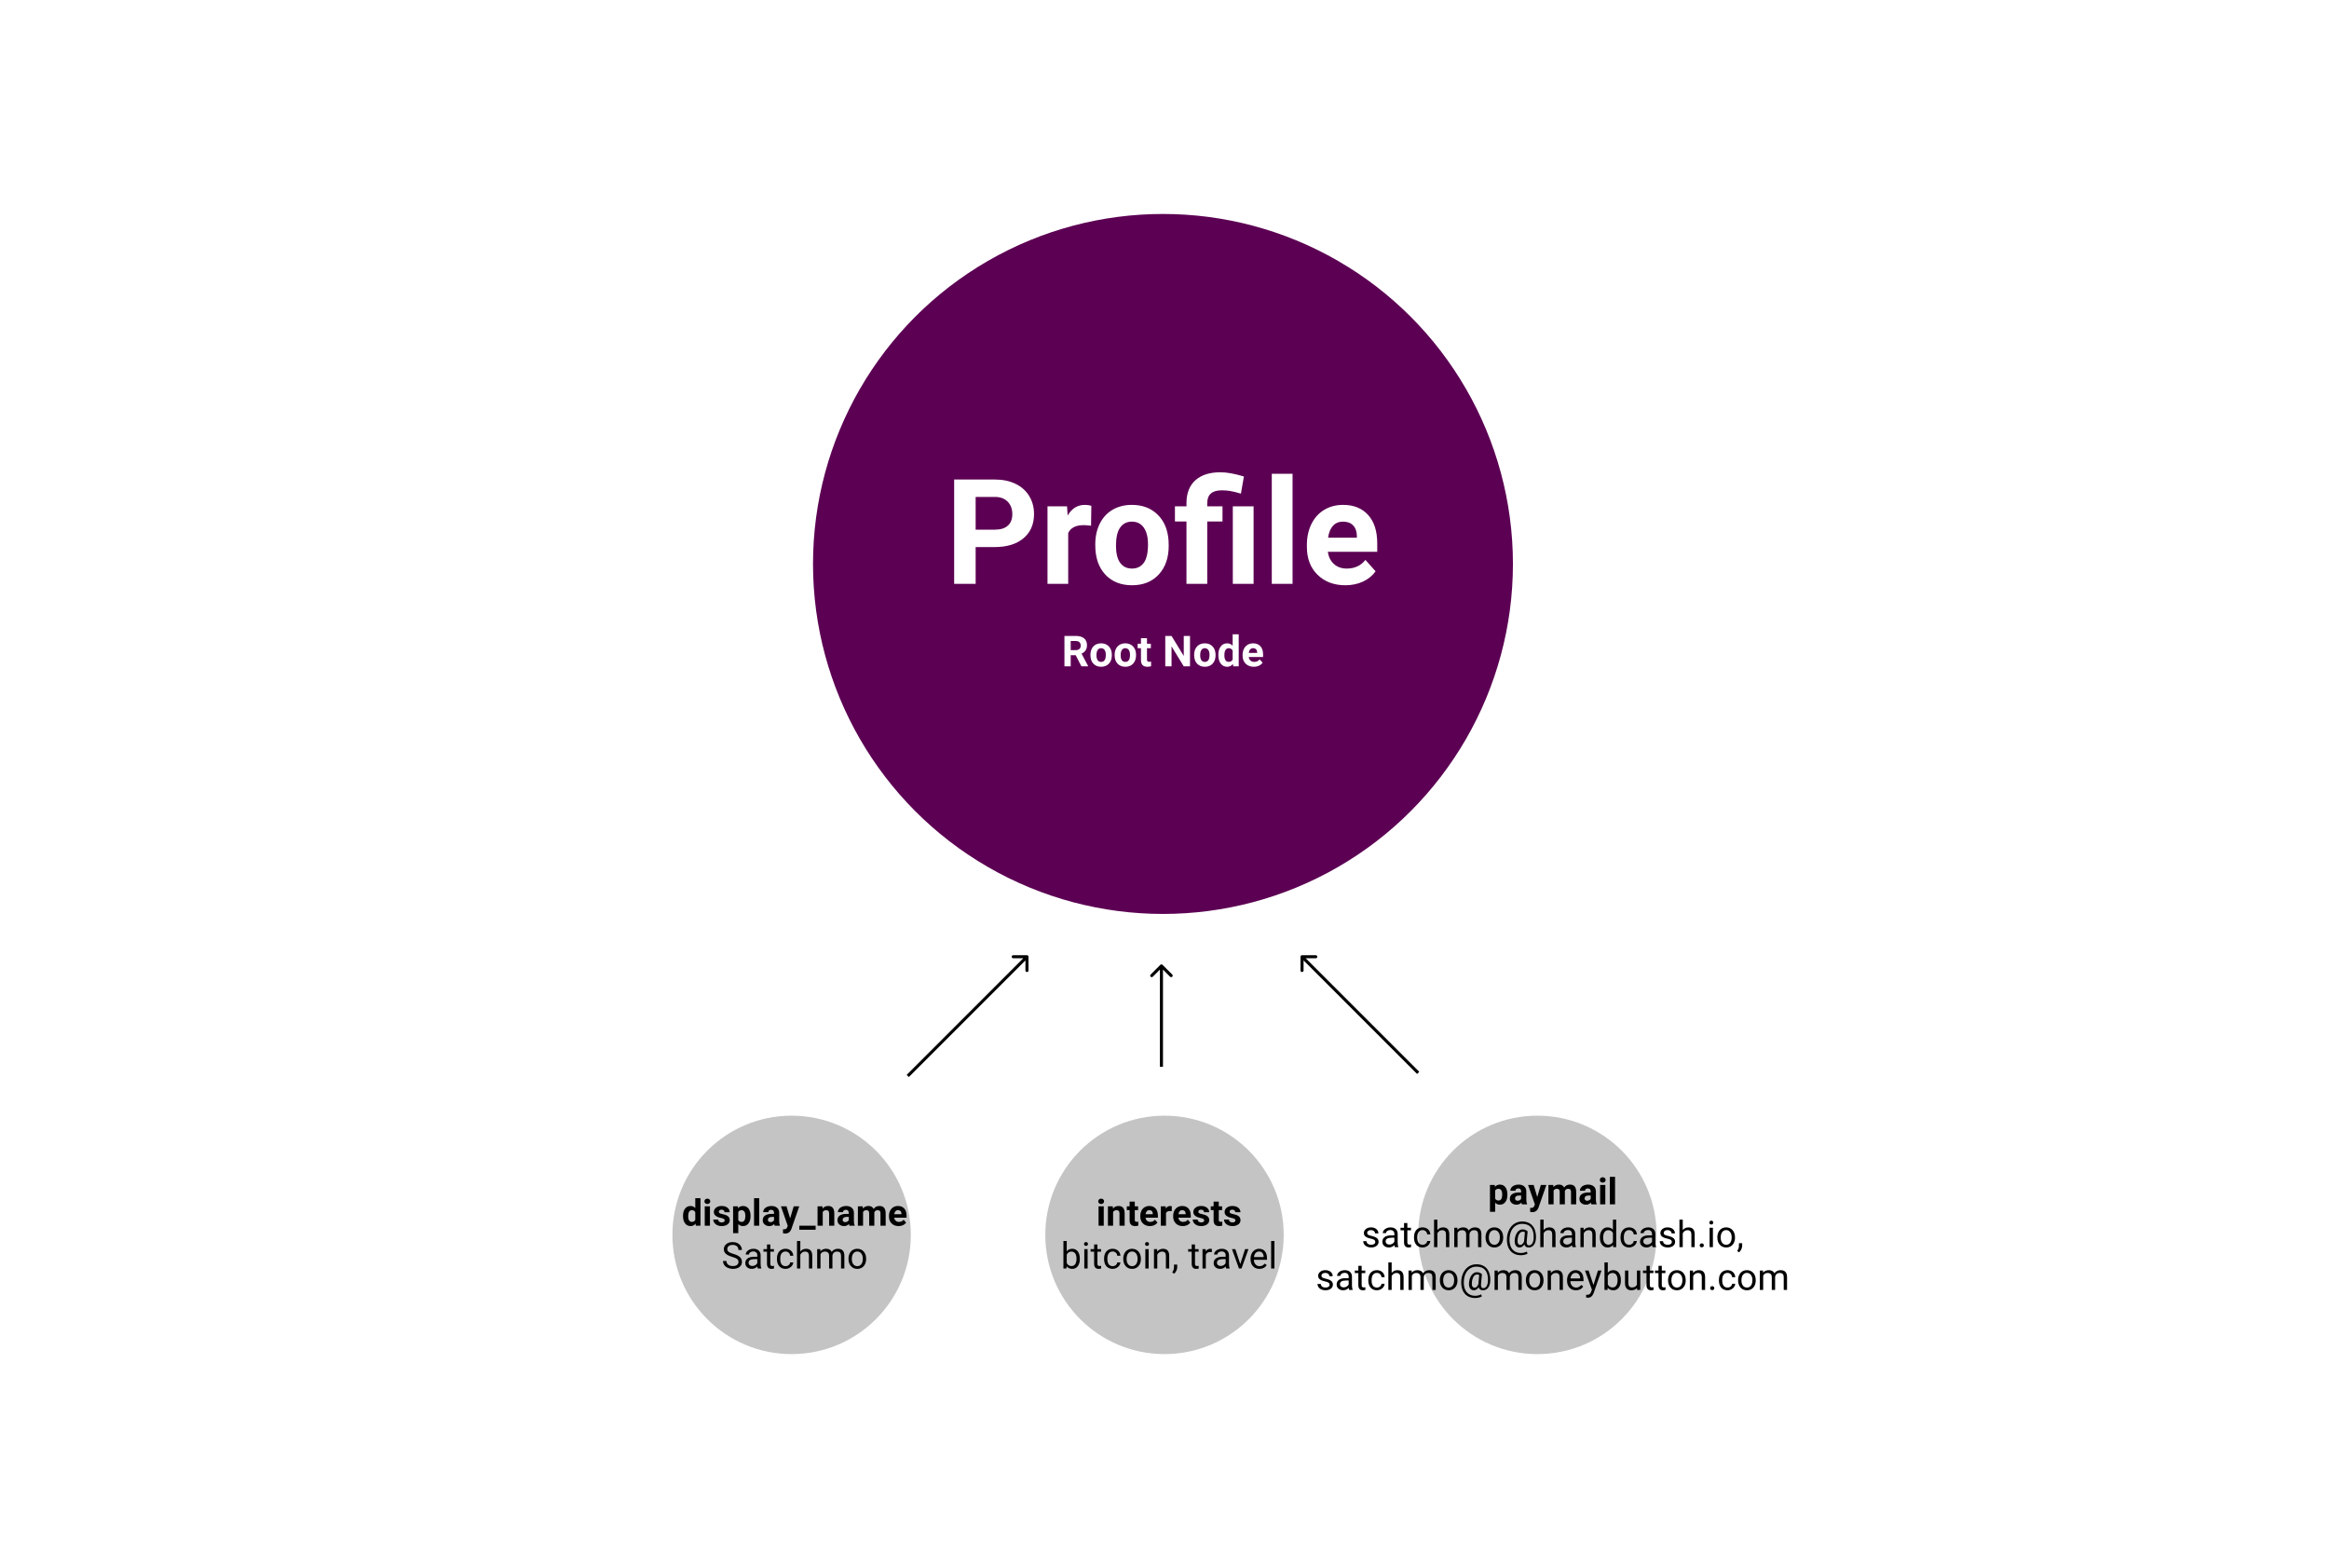 <svg width="762" height="513" viewBox="0 0 762 513" fill="none" xmlns="http://www.w3.org/2000/svg">
<rect width="762" height="513" fill="white"/>
<circle cx="259" cy="404" r="39" fill="#C4C4C4"/>
<path d="M223.467 397.783C223.467 396.795 223.688 396.008 224.129 395.422C224.574 394.836 225.182 394.543 225.951 394.543C226.568 394.543 227.078 394.773 227.48 395.234V392H229.18V401H227.65L227.568 400.326C227.146 400.854 226.604 401.117 225.939 401.117C225.193 401.117 224.594 400.824 224.141 400.238C223.691 399.648 223.467 398.83 223.467 397.783ZM225.16 397.906C225.16 398.5 225.264 398.955 225.471 399.271C225.678 399.588 225.979 399.746 226.373 399.746C226.896 399.746 227.266 399.525 227.48 399.084V396.582C227.27 396.141 226.904 395.92 226.385 395.92C225.568 395.92 225.16 396.582 225.16 397.906ZM232.279 401H230.58V394.66H232.279V401ZM230.48 393.02C230.48 392.766 230.564 392.557 230.732 392.393C230.904 392.229 231.137 392.146 231.43 392.146C231.719 392.146 231.949 392.229 232.121 392.393C232.293 392.557 232.379 392.766 232.379 393.02C232.379 393.277 232.291 393.488 232.115 393.652C231.943 393.816 231.715 393.898 231.43 393.898C231.145 393.898 230.914 393.816 230.738 393.652C230.566 393.488 230.48 393.277 230.48 393.02ZM237.113 399.248C237.113 399.041 237.01 398.879 236.803 398.762C236.6 398.641 236.271 398.533 235.818 398.439C234.311 398.123 233.557 397.482 233.557 396.518C233.557 395.955 233.789 395.486 234.254 395.111C234.723 394.732 235.334 394.543 236.088 394.543C236.893 394.543 237.535 394.732 238.016 395.111C238.5 395.49 238.742 395.982 238.742 396.588H237.049C237.049 396.346 236.971 396.146 236.814 395.99C236.658 395.83 236.414 395.75 236.082 395.75C235.797 395.75 235.576 395.814 235.42 395.943C235.264 396.072 235.186 396.236 235.186 396.436C235.186 396.623 235.273 396.775 235.449 396.893C235.629 397.006 235.93 397.105 236.352 397.191C236.773 397.273 237.129 397.367 237.418 397.473C238.312 397.801 238.76 398.369 238.76 399.178C238.76 399.756 238.512 400.225 238.016 400.584C237.52 400.939 236.879 401.117 236.094 401.117C235.562 401.117 235.09 401.023 234.676 400.836C234.266 400.645 233.943 400.385 233.709 400.057C233.475 399.725 233.357 399.367 233.357 398.984H234.963C234.979 399.285 235.09 399.516 235.297 399.676C235.504 399.836 235.781 399.916 236.129 399.916C236.453 399.916 236.697 399.855 236.861 399.734C237.029 399.609 237.113 399.447 237.113 399.248ZM245.562 397.889C245.562 398.865 245.34 399.648 244.895 400.238C244.453 400.824 243.855 401.117 243.102 401.117C242.461 401.117 241.943 400.895 241.549 400.449V403.438H239.855V394.66H241.426L241.484 395.281C241.895 394.789 242.43 394.543 243.09 394.543C243.871 394.543 244.479 394.832 244.912 395.41C245.346 395.988 245.562 396.785 245.562 397.801V397.889ZM243.869 397.766C243.869 397.176 243.764 396.721 243.553 396.4C243.346 396.08 243.043 395.92 242.645 395.92C242.113 395.92 241.748 396.123 241.549 396.529V399.125C241.756 399.543 242.125 399.752 242.656 399.752C243.465 399.752 243.869 399.09 243.869 397.766ZM248.404 401H246.705V392H248.404V401ZM253.479 401C253.4 400.848 253.344 400.658 253.309 400.432C252.898 400.889 252.365 401.117 251.709 401.117C251.088 401.117 250.572 400.938 250.162 400.578C249.756 400.219 249.553 399.766 249.553 399.219C249.553 398.547 249.801 398.031 250.297 397.672C250.797 397.312 251.518 397.131 252.459 397.127H253.238V396.764C253.238 396.471 253.162 396.236 253.01 396.061C252.861 395.885 252.625 395.797 252.301 395.797C252.016 395.797 251.791 395.865 251.627 396.002C251.467 396.139 251.387 396.326 251.387 396.564H249.693C249.693 396.197 249.807 395.857 250.033 395.545C250.26 395.232 250.58 394.988 250.994 394.812C251.408 394.633 251.873 394.543 252.389 394.543C253.17 394.543 253.789 394.74 254.246 395.135C254.707 395.525 254.938 396.076 254.938 396.787V399.535C254.941 400.137 255.025 400.592 255.189 400.9V401H253.479ZM252.078 399.822C252.328 399.822 252.559 399.768 252.77 399.658C252.98 399.545 253.137 399.395 253.238 399.207V398.117H252.605C251.758 398.117 251.307 398.41 251.252 398.996L251.246 399.096C251.246 399.307 251.32 399.48 251.469 399.617C251.617 399.754 251.82 399.822 252.078 399.822ZM258.512 398.604L259.684 394.66H261.5L258.951 401.984L258.811 402.318C258.432 403.146 257.807 403.561 256.936 403.561C256.689 403.561 256.439 403.523 256.186 403.449V402.166L256.443 402.172C256.764 402.172 257.002 402.123 257.158 402.025C257.318 401.928 257.443 401.766 257.533 401.539L257.732 401.018L255.512 394.66H257.334L258.512 398.604ZM266.861 402.324H261.523V401H266.861V402.324ZM269.082 394.66L269.135 395.393C269.588 394.826 270.195 394.543 270.957 394.543C271.629 394.543 272.129 394.74 272.457 395.135C272.785 395.529 272.953 396.119 272.961 396.904V401H271.268V396.945C271.268 396.586 271.189 396.326 271.033 396.166C270.877 396.002 270.617 395.92 270.254 395.92C269.777 395.92 269.42 396.123 269.182 396.529V401H267.488V394.66H269.082ZM277.924 401C277.846 400.848 277.789 400.658 277.754 400.432C277.344 400.889 276.811 401.117 276.154 401.117C275.533 401.117 275.018 400.938 274.607 400.578C274.201 400.219 273.998 399.766 273.998 399.219C273.998 398.547 274.246 398.031 274.742 397.672C275.242 397.312 275.963 397.131 276.904 397.127H277.684V396.764C277.684 396.471 277.607 396.236 277.455 396.061C277.307 395.885 277.07 395.797 276.746 395.797C276.461 395.797 276.236 395.865 276.072 396.002C275.912 396.139 275.832 396.326 275.832 396.564H274.139C274.139 396.197 274.252 395.857 274.479 395.545C274.705 395.232 275.025 394.988 275.439 394.812C275.854 394.633 276.318 394.543 276.834 394.543C277.615 394.543 278.234 394.74 278.691 395.135C279.152 395.525 279.383 396.076 279.383 396.787V399.535C279.387 400.137 279.471 400.592 279.635 400.9V401H277.924ZM276.523 399.822C276.773 399.822 277.004 399.768 277.215 399.658C277.426 399.545 277.582 399.395 277.684 399.207V398.117H277.051C276.203 398.117 275.752 398.41 275.697 398.996L275.691 399.096C275.691 399.307 275.766 399.48 275.914 399.617C276.062 399.754 276.266 399.822 276.523 399.822ZM282.271 394.66L282.324 395.369C282.773 394.818 283.381 394.543 284.146 394.543C284.963 394.543 285.523 394.865 285.828 395.51C286.273 394.865 286.908 394.543 287.732 394.543C288.42 394.543 288.932 394.744 289.268 395.146C289.604 395.545 289.771 396.146 289.771 396.951V401H288.072V396.957C288.072 396.598 288.002 396.336 287.861 396.172C287.721 396.004 287.473 395.92 287.117 395.92C286.609 395.92 286.258 396.162 286.062 396.646L286.068 401H284.375V396.963C284.375 396.596 284.303 396.33 284.158 396.166C284.014 396.002 283.768 395.92 283.42 395.92C282.939 395.92 282.592 396.119 282.377 396.518V401H280.684V394.66H282.271ZM293.996 401.117C293.066 401.117 292.309 400.832 291.723 400.262C291.141 399.691 290.85 398.932 290.85 397.982V397.818C290.85 397.182 290.973 396.613 291.219 396.113C291.465 395.609 291.812 395.223 292.262 394.953C292.715 394.68 293.23 394.543 293.809 394.543C294.676 394.543 295.357 394.816 295.854 395.363C296.354 395.91 296.604 396.686 296.604 397.689V398.381H292.566C292.621 398.795 292.785 399.127 293.059 399.377C293.336 399.627 293.686 399.752 294.107 399.752C294.76 399.752 295.27 399.516 295.637 399.043L296.469 399.975C296.215 400.334 295.871 400.615 295.438 400.818C295.004 401.018 294.523 401.117 293.996 401.117ZM293.803 395.914C293.467 395.914 293.193 396.027 292.982 396.254C292.775 396.48 292.643 396.805 292.584 397.227H294.939V397.092C294.932 396.717 294.83 396.428 294.635 396.225C294.439 396.018 294.162 395.914 293.803 395.914ZM239.586 411.197C238.621 410.92 237.918 410.58 237.477 410.178C237.039 409.771 236.82 409.271 236.82 408.678C236.82 408.006 237.088 407.451 237.623 407.014C238.162 406.572 238.861 406.352 239.721 406.352C240.307 406.352 240.828 406.465 241.285 406.691C241.746 406.918 242.102 407.23 242.352 407.629C242.605 408.027 242.732 408.463 242.732 408.936H241.602C241.602 408.42 241.438 408.016 241.109 407.723C240.781 407.426 240.318 407.277 239.721 407.277C239.166 407.277 238.732 407.4 238.42 407.646C238.111 407.889 237.957 408.227 237.957 408.66C237.957 409.008 238.104 409.303 238.396 409.545C238.693 409.783 239.195 410.002 239.902 410.201C240.613 410.4 241.168 410.621 241.566 410.863C241.969 411.102 242.266 411.381 242.457 411.701C242.652 412.021 242.75 412.398 242.75 412.832C242.75 413.523 242.48 414.078 241.941 414.496C241.402 414.91 240.682 415.117 239.779 415.117C239.193 415.117 238.646 415.006 238.139 414.783C237.631 414.557 237.238 414.248 236.961 413.857C236.688 413.467 236.551 413.023 236.551 412.527H237.682C237.682 413.043 237.871 413.451 238.25 413.752C238.633 414.049 239.143 414.197 239.779 414.197C240.373 414.197 240.828 414.076 241.145 413.834C241.461 413.592 241.619 413.262 241.619 412.844C241.619 412.426 241.473 412.104 241.18 411.877C240.887 411.646 240.355 411.42 239.586 411.197ZM247.941 415C247.879 414.875 247.828 414.652 247.789 414.332C247.285 414.855 246.684 415.117 245.984 415.117C245.359 415.117 244.846 414.941 244.443 414.59C244.045 414.234 243.846 413.785 243.846 413.242C243.846 412.582 244.096 412.07 244.596 411.707C245.1 411.34 245.807 411.156 246.717 411.156H247.771V410.658C247.771 410.279 247.658 409.979 247.432 409.756C247.205 409.529 246.871 409.416 246.43 409.416C246.043 409.416 245.719 409.514 245.457 409.709C245.195 409.904 245.064 410.141 245.064 410.418H243.975C243.975 410.102 244.086 409.797 244.309 409.504C244.535 409.207 244.84 408.973 245.223 408.801C245.609 408.629 246.033 408.543 246.494 408.543C247.225 408.543 247.797 408.727 248.211 409.094C248.625 409.457 248.84 409.959 248.855 410.6V413.518C248.855 414.1 248.93 414.562 249.078 414.906V415H247.941ZM246.143 414.174C246.482 414.174 246.805 414.086 247.109 413.91C247.414 413.734 247.635 413.506 247.771 413.225V411.924H246.922C245.594 411.924 244.93 412.312 244.93 413.09C244.93 413.43 245.043 413.695 245.27 413.887C245.496 414.078 245.787 414.174 246.143 414.174ZM252.025 407.125V408.66H253.209V409.498H252.025V413.43C252.025 413.684 252.078 413.875 252.184 414.004C252.289 414.129 252.469 414.191 252.723 414.191C252.848 414.191 253.02 414.168 253.238 414.121V415C252.953 415.078 252.676 415.117 252.406 415.117C251.922 415.117 251.557 414.971 251.311 414.678C251.064 414.385 250.941 413.969 250.941 413.43V409.498H249.787V408.66H250.941V407.125H252.025ZM257.023 414.232C257.41 414.232 257.748 414.115 258.037 413.881C258.326 413.646 258.486 413.354 258.518 413.002H259.543C259.523 413.365 259.398 413.711 259.168 414.039C258.938 414.367 258.629 414.629 258.242 414.824C257.859 415.02 257.453 415.117 257.023 415.117C256.16 415.117 255.473 414.83 254.961 414.256C254.453 413.678 254.199 412.889 254.199 411.889V411.707C254.199 411.09 254.312 410.541 254.539 410.061C254.766 409.58 255.09 409.207 255.512 408.941C255.938 408.676 256.439 408.543 257.018 408.543C257.729 408.543 258.318 408.756 258.787 409.182C259.26 409.607 259.512 410.16 259.543 410.84H258.518C258.486 410.43 258.33 410.094 258.049 409.832C257.771 409.566 257.428 409.434 257.018 409.434C256.467 409.434 256.039 409.633 255.734 410.031C255.434 410.426 255.283 410.998 255.283 411.748V411.953C255.283 412.684 255.434 413.246 255.734 413.641C256.035 414.035 256.465 414.232 257.023 414.232ZM261.846 409.428C262.326 408.838 262.951 408.543 263.721 408.543C265.061 408.543 265.736 409.299 265.748 410.811V415H264.664V410.805C264.66 410.348 264.555 410.01 264.348 409.791C264.145 409.572 263.826 409.463 263.393 409.463C263.041 409.463 262.732 409.557 262.467 409.744C262.201 409.932 261.994 410.178 261.846 410.482V415H260.762V406H261.846V409.428ZM268.391 408.66L268.42 409.363C268.885 408.816 269.512 408.543 270.301 408.543C271.188 408.543 271.791 408.883 272.111 409.562C272.322 409.258 272.596 409.012 272.932 408.824C273.271 408.637 273.672 408.543 274.133 408.543C275.523 408.543 276.23 409.279 276.254 410.752V415H275.17V410.816C275.17 410.363 275.066 410.025 274.859 409.803C274.652 409.576 274.305 409.463 273.816 409.463C273.414 409.463 273.08 409.584 272.814 409.826C272.549 410.064 272.395 410.387 272.352 410.793V415H271.262V410.846C271.262 409.924 270.811 409.463 269.908 409.463C269.197 409.463 268.711 409.766 268.449 410.371V415H267.365V408.66H268.391ZM277.607 411.771C277.607 411.15 277.729 410.592 277.971 410.096C278.217 409.6 278.557 409.217 278.99 408.947C279.428 408.678 279.926 408.543 280.484 408.543C281.348 408.543 282.045 408.842 282.576 409.439C283.111 410.037 283.379 410.832 283.379 411.824V411.9C283.379 412.518 283.26 413.072 283.021 413.564C282.787 414.053 282.449 414.434 282.008 414.707C281.57 414.98 281.066 415.117 280.496 415.117C279.637 415.117 278.939 414.818 278.404 414.221C277.873 413.623 277.607 412.832 277.607 411.848V411.771ZM278.697 411.9C278.697 412.604 278.859 413.168 279.184 413.594C279.512 414.02 279.949 414.232 280.496 414.232C281.047 414.232 281.484 414.018 281.809 413.588C282.133 413.154 282.295 412.549 282.295 411.771C282.295 411.076 282.129 410.514 281.797 410.084C281.469 409.65 281.031 409.434 280.484 409.434C279.949 409.434 279.518 409.646 279.189 410.072C278.861 410.498 278.697 411.107 278.697 411.9Z" fill="black"/>
<circle cx="381" cy="404" r="39" fill="#C4C4C4"/>
<path d="M361.125 401H359.426V394.66H361.125V401ZM359.326 393.02C359.326 392.766 359.41 392.557 359.578 392.393C359.75 392.229 359.982 392.146 360.275 392.146C360.564 392.146 360.795 392.229 360.967 392.393C361.139 392.557 361.225 392.766 361.225 393.02C361.225 393.277 361.137 393.488 360.961 393.652C360.789 393.816 360.561 393.898 360.275 393.898C359.99 393.898 359.76 393.816 359.584 393.652C359.412 393.488 359.326 393.277 359.326 393.02ZM364.084 394.66L364.137 395.393C364.59 394.826 365.197 394.543 365.959 394.543C366.631 394.543 367.131 394.74 367.459 395.135C367.787 395.529 367.955 396.119 367.963 396.904V401H366.27V396.945C366.27 396.586 366.191 396.326 366.035 396.166C365.879 396.002 365.619 395.92 365.256 395.92C364.779 395.92 364.422 396.123 364.184 396.529V401H362.49V394.66H364.084ZM371.279 393.102V394.66H372.363V395.902H371.279V399.066C371.279 399.301 371.324 399.469 371.414 399.57C371.504 399.672 371.676 399.723 371.93 399.723C372.117 399.723 372.283 399.709 372.428 399.682V400.965C372.096 401.066 371.754 401.117 371.402 401.117C370.215 401.117 369.609 400.518 369.586 399.318V395.902H368.66V394.66H369.586V393.102H371.279ZM376.225 401.117C375.295 401.117 374.537 400.832 373.951 400.262C373.369 399.691 373.078 398.932 373.078 397.982V397.818C373.078 397.182 373.201 396.613 373.447 396.113C373.693 395.609 374.041 395.223 374.49 394.953C374.943 394.68 375.459 394.543 376.037 394.543C376.904 394.543 377.586 394.816 378.082 395.363C378.582 395.91 378.832 396.686 378.832 397.689V398.381H374.795C374.85 398.795 375.014 399.127 375.287 399.377C375.564 399.627 375.914 399.752 376.336 399.752C376.988 399.752 377.498 399.516 377.865 399.043L378.697 399.975C378.443 400.334 378.1 400.615 377.666 400.818C377.232 401.018 376.752 401.117 376.225 401.117ZM376.031 395.914C375.695 395.914 375.422 396.027 375.211 396.254C375.004 396.48 374.871 396.805 374.812 397.227H377.168V397.092C377.16 396.717 377.059 396.428 376.863 396.225C376.668 396.018 376.391 395.914 376.031 395.914ZM383.361 396.248C383.131 396.217 382.928 396.201 382.752 396.201C382.111 396.201 381.691 396.418 381.492 396.852V401H379.799V394.66H381.398L381.445 395.416C381.785 394.834 382.256 394.543 382.857 394.543C383.045 394.543 383.221 394.568 383.385 394.619L383.361 396.248ZM386.982 401.117C386.053 401.117 385.295 400.832 384.709 400.262C384.127 399.691 383.836 398.932 383.836 397.982V397.818C383.836 397.182 383.959 396.613 384.205 396.113C384.451 395.609 384.799 395.223 385.248 394.953C385.701 394.68 386.217 394.543 386.795 394.543C387.662 394.543 388.344 394.816 388.84 395.363C389.34 395.91 389.59 396.686 389.59 397.689V398.381H385.553C385.607 398.795 385.771 399.127 386.045 399.377C386.322 399.627 386.672 399.752 387.094 399.752C387.746 399.752 388.256 399.516 388.623 399.043L389.455 399.975C389.201 400.334 388.857 400.615 388.424 400.818C387.99 401.018 387.51 401.117 386.982 401.117ZM386.789 395.914C386.453 395.914 386.18 396.027 385.969 396.254C385.762 396.48 385.629 396.805 385.57 397.227H387.926V397.092C387.918 396.717 387.816 396.428 387.621 396.225C387.426 396.018 387.148 395.914 386.789 395.914ZM393.99 399.248C393.99 399.041 393.887 398.879 393.68 398.762C393.477 398.641 393.148 398.533 392.695 398.439C391.188 398.123 390.434 397.482 390.434 396.518C390.434 395.955 390.666 395.486 391.131 395.111C391.6 394.732 392.211 394.543 392.965 394.543C393.77 394.543 394.412 394.732 394.893 395.111C395.377 395.49 395.619 395.982 395.619 396.588H393.926C393.926 396.346 393.848 396.146 393.691 395.99C393.535 395.83 393.291 395.75 392.959 395.75C392.674 395.75 392.453 395.814 392.297 395.943C392.141 396.072 392.062 396.236 392.062 396.436C392.062 396.623 392.15 396.775 392.326 396.893C392.506 397.006 392.807 397.105 393.229 397.191C393.65 397.273 394.006 397.367 394.295 397.473C395.189 397.801 395.637 398.369 395.637 399.178C395.637 399.756 395.389 400.225 394.893 400.584C394.396 400.939 393.756 401.117 392.971 401.117C392.439 401.117 391.967 401.023 391.553 400.836C391.143 400.645 390.82 400.385 390.586 400.057C390.352 399.725 390.234 399.367 390.234 398.984H391.84C391.855 399.285 391.967 399.516 392.174 399.676C392.381 399.836 392.658 399.916 393.006 399.916C393.33 399.916 393.574 399.855 393.738 399.734C393.906 399.609 393.99 399.447 393.99 399.248ZM398.76 393.102V394.66H399.844V395.902H398.76V399.066C398.76 399.301 398.805 399.469 398.895 399.57C398.984 399.672 399.156 399.723 399.41 399.723C399.598 399.723 399.764 399.709 399.908 399.682V400.965C399.576 401.066 399.234 401.117 398.883 401.117C397.695 401.117 397.09 400.518 397.066 399.318V395.902H396.141V394.66H397.066V393.102H398.76ZM404.221 399.248C404.221 399.041 404.117 398.879 403.91 398.762C403.707 398.641 403.379 398.533 402.926 398.439C401.418 398.123 400.664 397.482 400.664 396.518C400.664 395.955 400.896 395.486 401.361 395.111C401.83 394.732 402.441 394.543 403.195 394.543C404 394.543 404.643 394.732 405.123 395.111C405.607 395.49 405.85 395.982 405.85 396.588H404.156C404.156 396.346 404.078 396.146 403.922 395.99C403.766 395.83 403.521 395.75 403.189 395.75C402.904 395.75 402.684 395.814 402.527 395.943C402.371 396.072 402.293 396.236 402.293 396.436C402.293 396.623 402.381 396.775 402.557 396.893C402.736 397.006 403.037 397.105 403.459 397.191C403.881 397.273 404.236 397.367 404.525 397.473C405.42 397.801 405.867 398.369 405.867 399.178C405.867 399.756 405.619 400.225 405.123 400.584C404.627 400.939 403.986 401.117 403.201 401.117C402.67 401.117 402.197 401.023 401.783 400.836C401.373 400.645 401.051 400.385 400.816 400.057C400.582 399.725 400.465 399.367 400.465 398.984H402.07C402.086 399.285 402.197 399.516 402.404 399.676C402.611 399.836 402.889 399.916 403.236 399.916C403.561 399.916 403.805 399.855 403.969 399.734C404.137 399.609 404.221 399.447 404.221 399.248ZM353.297 411.9C353.297 412.869 353.074 413.648 352.629 414.238C352.184 414.824 351.586 415.117 350.836 415.117C350.035 415.117 349.416 414.834 348.979 414.268L348.926 415H347.93V406H349.014V409.357C349.451 408.814 350.055 408.543 350.824 408.543C351.594 408.543 352.197 408.834 352.635 409.416C353.076 409.998 353.297 410.795 353.297 411.807V411.9ZM352.213 411.777C352.213 411.039 352.07 410.469 351.785 410.066C351.5 409.664 351.09 409.463 350.555 409.463C349.84 409.463 349.326 409.795 349.014 410.459V413.201C349.346 413.865 349.863 414.197 350.566 414.197C351.086 414.197 351.49 413.996 351.779 413.594C352.068 413.191 352.213 412.586 352.213 411.777ZM355.846 415H354.762V408.66H355.846V415ZM354.674 406.979C354.674 406.803 354.727 406.654 354.832 406.533C354.941 406.412 355.102 406.352 355.312 406.352C355.523 406.352 355.684 406.412 355.793 406.533C355.902 406.654 355.957 406.803 355.957 406.979C355.957 407.154 355.902 407.301 355.793 407.418C355.684 407.535 355.523 407.594 355.312 407.594C355.102 407.594 354.941 407.535 354.832 407.418C354.727 407.301 354.674 407.154 354.674 406.979ZM359.057 407.125V408.66H360.24V409.498H359.057V413.43C359.057 413.684 359.109 413.875 359.215 414.004C359.32 414.129 359.5 414.191 359.754 414.191C359.879 414.191 360.051 414.168 360.27 414.121V415C359.984 415.078 359.707 415.117 359.438 415.117C358.953 415.117 358.588 414.971 358.342 414.678C358.096 414.385 357.973 413.969 357.973 413.43V409.498H356.818V408.66H357.973V407.125H359.057ZM364.055 414.232C364.441 414.232 364.779 414.115 365.068 413.881C365.357 413.646 365.518 413.354 365.549 413.002H366.574C366.555 413.365 366.43 413.711 366.199 414.039C365.969 414.367 365.66 414.629 365.273 414.824C364.891 415.02 364.484 415.117 364.055 415.117C363.191 415.117 362.504 414.83 361.992 414.256C361.484 413.678 361.23 412.889 361.23 411.889V411.707C361.23 411.09 361.344 410.541 361.57 410.061C361.797 409.58 362.121 409.207 362.543 408.941C362.969 408.676 363.471 408.543 364.049 408.543C364.76 408.543 365.35 408.756 365.818 409.182C366.291 409.607 366.543 410.16 366.574 410.84H365.549C365.518 410.43 365.361 410.094 365.08 409.832C364.803 409.566 364.459 409.434 364.049 409.434C363.498 409.434 363.07 409.633 362.766 410.031C362.465 410.426 362.314 410.998 362.314 411.748V411.953C362.314 412.684 362.465 413.246 362.766 413.641C363.066 414.035 363.496 414.232 364.055 414.232ZM367.506 411.771C367.506 411.15 367.627 410.592 367.869 410.096C368.115 409.6 368.455 409.217 368.889 408.947C369.326 408.678 369.824 408.543 370.383 408.543C371.246 408.543 371.943 408.842 372.475 409.439C373.01 410.037 373.277 410.832 373.277 411.824V411.9C373.277 412.518 373.158 413.072 372.92 413.564C372.686 414.053 372.348 414.434 371.906 414.707C371.469 414.98 370.965 415.117 370.395 415.117C369.535 415.117 368.838 414.818 368.303 414.221C367.771 413.623 367.506 412.832 367.506 411.848V411.771ZM368.596 411.9C368.596 412.604 368.758 413.168 369.082 413.594C369.41 414.02 369.848 414.232 370.395 414.232C370.945 414.232 371.383 414.018 371.707 413.588C372.031 413.154 372.193 412.549 372.193 411.771C372.193 411.076 372.027 410.514 371.695 410.084C371.367 409.65 370.93 409.434 370.383 409.434C369.848 409.434 369.416 409.646 369.088 410.072C368.76 410.498 368.596 411.107 368.596 411.9ZM375.814 415H374.73V408.66H375.814V415ZM374.643 406.979C374.643 406.803 374.695 406.654 374.801 406.533C374.91 406.412 375.07 406.352 375.281 406.352C375.492 406.352 375.652 406.412 375.762 406.533C375.871 406.654 375.926 406.803 375.926 406.979C375.926 407.154 375.871 407.301 375.762 407.418C375.652 407.535 375.492 407.594 375.281 407.594C375.07 407.594 374.91 407.535 374.801 407.418C374.695 407.301 374.643 407.154 374.643 406.979ZM378.58 408.66L378.615 409.457C379.1 408.848 379.732 408.543 380.514 408.543C381.854 408.543 382.529 409.299 382.541 410.811V415H381.457V410.805C381.453 410.348 381.348 410.01 381.141 409.791C380.938 409.572 380.619 409.463 380.186 409.463C379.834 409.463 379.525 409.557 379.26 409.744C378.994 409.932 378.787 410.178 378.639 410.482V415H377.555V408.66H378.58ZM384.141 416.699L383.525 416.277C383.893 415.766 384.084 415.238 384.1 414.695V413.717H385.16V414.566C385.16 414.961 385.062 415.355 384.867 415.75C384.676 416.145 384.434 416.461 384.141 416.699ZM390.979 407.125V408.66H392.162V409.498H390.979V413.43C390.979 413.684 391.031 413.875 391.137 414.004C391.242 414.129 391.422 414.191 391.676 414.191C391.801 414.191 391.973 414.168 392.191 414.121V415C391.906 415.078 391.629 415.117 391.359 415.117C390.875 415.117 390.51 414.971 390.264 414.678C390.018 414.385 389.895 413.969 389.895 413.43V409.498H388.74V408.66H389.895V407.125H390.979ZM396.498 409.633C396.334 409.605 396.156 409.592 395.965 409.592C395.254 409.592 394.771 409.895 394.518 410.5V415H393.434V408.66H394.488L394.506 409.393C394.861 408.826 395.365 408.543 396.018 408.543C396.229 408.543 396.389 408.57 396.498 408.625V409.633ZM401.18 415C401.117 414.875 401.066 414.652 401.027 414.332C400.523 414.855 399.922 415.117 399.223 415.117C398.598 415.117 398.084 414.941 397.682 414.59C397.283 414.234 397.084 413.785 397.084 413.242C397.084 412.582 397.334 412.07 397.834 411.707C398.338 411.34 399.045 411.156 399.955 411.156H401.01V410.658C401.01 410.279 400.896 409.979 400.67 409.756C400.443 409.529 400.109 409.416 399.668 409.416C399.281 409.416 398.957 409.514 398.695 409.709C398.434 409.904 398.303 410.141 398.303 410.418H397.213C397.213 410.102 397.324 409.797 397.547 409.504C397.773 409.207 398.078 408.973 398.461 408.801C398.848 408.629 399.271 408.543 399.732 408.543C400.463 408.543 401.035 408.727 401.449 409.094C401.863 409.457 402.078 409.959 402.094 410.6V413.518C402.094 414.1 402.168 414.562 402.316 414.906V415H401.18ZM399.381 414.174C399.721 414.174 400.043 414.086 400.348 413.91C400.652 413.734 400.873 413.506 401.01 413.225V411.924H400.16C398.832 411.924 398.168 412.312 398.168 413.09C398.168 413.43 398.281 413.695 398.508 413.887C398.734 414.078 399.025 414.174 399.381 414.174ZM405.791 413.529L407.361 408.66H408.469L406.195 415H405.369L403.072 408.66H404.18L405.791 413.529ZM412.061 415.117C411.201 415.117 410.502 414.836 409.963 414.273C409.424 413.707 409.154 412.951 409.154 412.006V411.807C409.154 411.178 409.273 410.617 409.512 410.125C409.754 409.629 410.09 409.242 410.52 408.965C410.953 408.684 411.422 408.543 411.926 408.543C412.75 408.543 413.391 408.814 413.848 409.357C414.305 409.9 414.533 410.678 414.533 411.689V412.141H410.238C410.254 412.766 410.436 413.271 410.783 413.658C411.135 414.041 411.58 414.232 412.119 414.232C412.502 414.232 412.826 414.154 413.092 413.998C413.357 413.842 413.59 413.635 413.789 413.377L414.451 413.893C413.92 414.709 413.123 415.117 412.061 415.117ZM411.926 409.434C411.488 409.434 411.121 409.594 410.824 409.914C410.527 410.23 410.344 410.676 410.273 411.25H413.449V411.168C413.418 410.617 413.27 410.191 413.004 409.891C412.738 409.586 412.379 409.434 411.926 409.434ZM416.971 415H415.887V406H416.971V415Z" fill="black"/>
<circle cx="503" cy="404" r="39" fill="#C4C4C4"/>
<path d="M380.354 315.646C380.158 315.451 379.842 315.451 379.646 315.646L376.464 318.828C376.269 319.024 376.269 319.34 376.464 319.536C376.66 319.731 376.976 319.731 377.172 319.536L380 316.707L382.828 319.536C383.024 319.731 383.34 319.731 383.536 319.536C383.731 319.34 383.731 319.024 383.536 318.828L380.354 315.646ZM380.5 349L380.5 316L379.5 316L379.5 349L380.5 349Z" fill="black"/>
<path d="M336.5 313C336.5 312.724 336.276 312.5 336 312.5H331.5C331.224 312.5 331 312.724 331 313C331 313.276 331.224 313.5 331.5 313.5H335.5V317.5C335.5 317.776 335.724 318 336 318C336.276 318 336.5 317.776 336.5 317.5V313ZM297.354 352.354L336.354 313.354L335.646 312.646L296.646 351.646L297.354 352.354Z" fill="black"/>
<path d="M426 312.5C425.724 312.5 425.5 312.724 425.5 313V317.5C425.5 317.776 425.724 318 426 318C426.276 318 426.5 317.776 426.5 317.5V313.5H430.5C430.776 313.5 431 313.276 431 313C431 312.724 430.776 312.5 430.5 312.5H426ZM464.354 350.646L426.354 312.646L425.646 313.354L463.646 351.354L464.354 350.646Z" fill="black"/>
<circle cx="380.5" cy="184.5" r="114.5" fill="#5C0053"/>
<path d="M319.211 178.977V191H312.18V156.875H325.492C328.055 156.875 330.305 157.344 332.242 158.281C334.195 159.219 335.695 160.555 336.742 162.289C337.789 164.008 338.312 165.969 338.312 168.172C338.312 171.516 337.164 174.156 334.867 176.094C332.586 178.016 329.422 178.977 325.375 178.977H319.211ZM319.211 173.281H325.492C327.352 173.281 328.766 172.844 329.734 171.969C330.719 171.094 331.211 169.844 331.211 168.219C331.211 166.547 330.719 165.195 329.734 164.164C328.75 163.133 327.391 162.602 325.656 162.57H319.211V173.281ZM356.969 171.992C356.047 171.867 355.234 171.805 354.531 171.805C351.969 171.805 350.289 172.672 349.492 174.406V191H342.719V165.641H349.117L349.305 168.664C350.664 166.336 352.547 165.172 354.953 165.172C355.703 165.172 356.406 165.273 357.062 165.477L356.969 171.992ZM358.352 178.086C358.352 175.57 358.836 173.328 359.805 171.359C360.773 169.391 362.164 167.867 363.977 166.789C365.805 165.711 367.922 165.172 370.328 165.172C373.75 165.172 376.539 166.219 378.695 168.312C380.867 170.406 382.078 173.25 382.328 176.844L382.375 178.578C382.375 182.469 381.289 185.594 379.117 187.953C376.945 190.297 374.031 191.469 370.375 191.469C366.719 191.469 363.797 190.297 361.609 187.953C359.438 185.609 358.352 182.422 358.352 178.391V178.086ZM365.125 178.578C365.125 180.984 365.578 182.828 366.484 184.109C367.391 185.375 368.688 186.008 370.375 186.008C372.016 186.008 373.297 185.383 374.219 184.133C375.141 182.867 375.602 180.852 375.602 178.086C375.602 175.727 375.141 173.898 374.219 172.602C373.297 171.305 372 170.656 370.328 170.656C368.672 170.656 367.391 171.305 366.484 172.602C365.578 173.883 365.125 175.875 365.125 178.578ZM388.188 191V170.609H384.414V165.641H388.188V164.469C388.219 161.281 389.195 158.828 391.117 157.109C393.055 155.375 395.781 154.508 399.297 154.508C401.406 154.508 403.969 154.969 406.984 155.891L406 161.492C404.469 161.039 403.281 160.75 402.438 160.625C401.594 160.484 400.688 160.414 399.719 160.414C396.562 160.414 394.984 161.812 394.984 164.609V165.641H399.977V170.609H394.984V191H388.188ZM410.148 191H403.352V165.641H410.148V191ZM422.898 191H416.102V155H422.898V191ZM440.172 191.469C436.453 191.469 433.422 190.328 431.078 188.047C428.75 185.766 427.586 182.727 427.586 178.93V178.273C427.586 175.727 428.078 173.453 429.062 171.453C430.047 169.438 431.438 167.891 433.234 166.812C435.047 165.719 437.109 165.172 439.422 165.172C442.891 165.172 445.617 166.266 447.602 168.453C449.602 170.641 450.602 173.742 450.602 177.758V180.523H434.453C434.672 182.18 435.328 183.508 436.422 184.508C437.531 185.508 438.93 186.008 440.617 186.008C443.227 186.008 445.266 185.062 446.734 183.172L450.062 186.898C449.047 188.336 447.672 189.461 445.938 190.273C444.203 191.07 442.281 191.469 440.172 191.469ZM439.398 170.656C438.055 170.656 436.961 171.109 436.117 172.016C435.289 172.922 434.758 174.219 434.523 175.906H443.945V175.367C443.914 173.867 443.508 172.711 442.727 171.898C441.945 171.07 440.836 170.656 439.398 170.656Z" fill="white"/>
<path d="M351.946 214.356H350.312V218H348.262V208.047H351.96C353.136 208.047 354.043 208.309 354.681 208.833C355.319 209.357 355.638 210.098 355.638 211.055C355.638 211.734 355.49 212.301 355.193 212.757C354.902 213.208 354.457 213.568 353.86 213.837L356.014 217.904V218H353.812L351.946 214.356ZM350.312 212.695H351.967C352.482 212.695 352.881 212.565 353.163 212.306C353.446 212.041 353.587 211.679 353.587 211.219C353.587 210.749 353.452 210.38 353.184 210.111C352.919 209.842 352.511 209.708 351.96 209.708H350.312V212.695ZM356.766 214.233C356.766 213.5 356.907 212.846 357.189 212.271C357.472 211.697 357.878 211.253 358.406 210.938C358.939 210.624 359.557 210.467 360.259 210.467C361.257 210.467 362.07 210.772 362.699 211.383C363.333 211.993 363.686 212.823 363.759 213.871L363.772 214.377C363.772 215.512 363.456 216.423 362.822 217.111C362.189 217.795 361.339 218.137 360.272 218.137C359.206 218.137 358.354 217.795 357.716 217.111C357.082 216.428 356.766 215.498 356.766 214.322V214.233ZM358.741 214.377C358.741 215.079 358.873 215.617 359.138 215.99C359.402 216.359 359.78 216.544 360.272 216.544C360.751 216.544 361.125 216.362 361.394 215.997C361.662 215.628 361.797 215.04 361.797 214.233C361.797 213.545 361.662 213.012 361.394 212.634C361.125 212.256 360.746 212.066 360.259 212.066C359.776 212.066 359.402 212.256 359.138 212.634C358.873 213.007 358.741 213.589 358.741 214.377ZM364.682 214.233C364.682 213.5 364.823 212.846 365.105 212.271C365.388 211.697 365.794 211.253 366.322 210.938C366.855 210.624 367.473 210.467 368.175 210.467C369.173 210.467 369.986 210.772 370.615 211.383C371.249 211.993 371.602 212.823 371.675 213.871L371.688 214.377C371.688 215.512 371.372 216.423 370.738 217.111C370.105 217.795 369.255 218.137 368.188 218.137C367.122 218.137 366.27 217.795 365.632 217.111C364.998 216.428 364.682 215.498 364.682 214.322V214.233ZM366.657 214.377C366.657 215.079 366.789 215.617 367.054 215.99C367.318 216.359 367.696 216.544 368.188 216.544C368.667 216.544 369.041 216.362 369.31 215.997C369.578 215.628 369.713 215.04 369.713 214.233C369.713 213.545 369.578 213.012 369.31 212.634C369.041 212.256 368.662 212.066 368.175 212.066C367.692 212.066 367.318 212.256 367.054 212.634C366.789 213.007 366.657 213.589 366.657 214.377ZM375.271 208.785V210.604H376.535V212.053H375.271V215.744C375.271 216.018 375.323 216.214 375.428 216.332C375.533 216.451 375.733 216.51 376.029 216.51C376.248 216.51 376.442 216.494 376.61 216.462V217.959C376.223 218.077 375.824 218.137 375.414 218.137C374.029 218.137 373.322 217.437 373.295 216.038V212.053H372.215V210.604H373.295V208.785H375.271ZM389.346 218H387.295L383.303 211.451V218H381.252V208.047H383.303L387.302 214.609V208.047H389.346V218ZM390.699 214.233C390.699 213.5 390.84 212.846 391.123 212.271C391.406 211.697 391.811 211.253 392.34 210.938C392.873 210.624 393.491 210.467 394.192 210.467C395.19 210.467 396.004 210.772 396.633 211.383C397.266 211.993 397.619 212.823 397.692 213.871L397.706 214.377C397.706 215.512 397.389 216.423 396.756 217.111C396.122 217.795 395.272 218.137 394.206 218.137C393.14 218.137 392.287 217.795 391.649 217.111C391.016 216.428 390.699 215.498 390.699 214.322V214.233ZM392.675 214.377C392.675 215.079 392.807 215.617 393.071 215.99C393.336 216.359 393.714 216.544 394.206 216.544C394.685 216.544 395.058 216.362 395.327 215.997C395.596 215.628 395.73 215.04 395.73 214.233C395.73 213.545 395.596 213.012 395.327 212.634C395.058 212.256 394.68 212.066 394.192 212.066C393.709 212.066 393.336 212.256 393.071 212.634C392.807 213.007 392.675 213.589 392.675 214.377ZM398.615 214.247C398.615 213.094 398.873 212.176 399.388 211.492C399.907 210.809 400.616 210.467 401.514 210.467C402.234 210.467 402.828 210.736 403.298 211.273V207.5H405.28V218H403.496L403.4 217.214C402.908 217.829 402.275 218.137 401.5 218.137C400.63 218.137 399.93 217.795 399.401 217.111C398.877 216.423 398.615 215.468 398.615 214.247ZM400.591 214.391C400.591 215.083 400.712 215.614 400.953 215.983C401.195 216.353 401.546 216.537 402.006 216.537C402.617 216.537 403.047 216.28 403.298 215.765V212.846C403.052 212.331 402.626 212.073 402.02 212.073C401.067 212.073 400.591 212.846 400.591 214.391ZM410.216 218.137C409.131 218.137 408.247 217.804 407.563 217.139C406.884 216.473 406.545 215.587 406.545 214.479V214.288C406.545 213.545 406.688 212.882 406.976 212.299C407.263 211.711 407.668 211.26 408.192 210.945C408.721 210.626 409.323 210.467 409.997 210.467C411.009 210.467 411.804 210.786 412.383 211.424C412.966 212.062 413.258 212.966 413.258 214.138V214.944H408.548C408.612 215.427 408.803 215.815 409.122 216.106C409.446 216.398 409.854 216.544 410.346 216.544C411.107 216.544 411.701 216.268 412.13 215.717L413.101 216.804C412.804 217.223 412.403 217.551 411.897 217.788C411.392 218.021 410.831 218.137 410.216 218.137ZM409.99 212.066C409.598 212.066 409.279 212.199 409.033 212.463C408.792 212.727 408.637 213.105 408.568 213.598H411.316V213.44C411.307 213.003 411.189 212.666 410.961 212.429C410.733 212.187 410.41 212.066 409.99 212.066Z" fill="white"/>
<path d="M493.193 390.889C493.193 391.865 492.971 392.648 492.525 393.238C492.084 393.824 491.486 394.117 490.732 394.117C490.092 394.117 489.574 393.895 489.18 393.449V396.438H487.486V387.66H489.057L489.115 388.281C489.525 387.789 490.061 387.543 490.721 387.543C491.502 387.543 492.109 387.832 492.543 388.41C492.977 388.988 493.193 389.785 493.193 390.801V390.889ZM491.5 390.766C491.5 390.176 491.395 389.721 491.184 389.4C490.977 389.08 490.674 388.92 490.275 388.92C489.744 388.92 489.379 389.123 489.18 389.529V392.125C489.387 392.543 489.756 392.752 490.287 392.752C491.096 392.752 491.5 392.09 491.5 390.766ZM497.922 394C497.844 393.848 497.787 393.658 497.752 393.432C497.342 393.889 496.809 394.117 496.152 394.117C495.531 394.117 495.016 393.938 494.605 393.578C494.199 393.219 493.996 392.766 493.996 392.219C493.996 391.547 494.244 391.031 494.74 390.672C495.24 390.312 495.961 390.131 496.902 390.127H497.682V389.764C497.682 389.471 497.605 389.236 497.453 389.061C497.305 388.885 497.068 388.797 496.744 388.797C496.459 388.797 496.234 388.865 496.07 389.002C495.91 389.139 495.83 389.326 495.83 389.564H494.137C494.137 389.197 494.25 388.857 494.477 388.545C494.703 388.232 495.023 387.988 495.438 387.812C495.852 387.633 496.316 387.543 496.832 387.543C497.613 387.543 498.232 387.74 498.689 388.135C499.15 388.525 499.381 389.076 499.381 389.787V392.535C499.385 393.137 499.469 393.592 499.633 393.9V394H497.922ZM496.521 392.822C496.771 392.822 497.002 392.768 497.213 392.658C497.424 392.545 497.58 392.395 497.682 392.207V391.117H497.049C496.201 391.117 495.75 391.41 495.695 391.996L495.689 392.096C495.689 392.307 495.764 392.48 495.912 392.617C496.061 392.754 496.264 392.822 496.521 392.822ZM502.955 391.604L504.127 387.66H505.943L503.395 394.984L503.254 395.318C502.875 396.146 502.25 396.561 501.379 396.561C501.133 396.561 500.883 396.523 500.629 396.449V395.166L500.887 395.172C501.207 395.172 501.445 395.123 501.602 395.025C501.762 394.928 501.887 394.766 501.977 394.539L502.176 394.018L499.955 387.66H501.777L502.955 391.604ZM508.199 387.66L508.252 388.369C508.701 387.818 509.309 387.543 510.074 387.543C510.891 387.543 511.451 387.865 511.756 388.51C512.201 387.865 512.836 387.543 513.66 387.543C514.348 387.543 514.859 387.744 515.195 388.146C515.531 388.545 515.699 389.146 515.699 389.951V394H514V389.957C514 389.598 513.93 389.336 513.789 389.172C513.648 389.004 513.4 388.92 513.045 388.92C512.537 388.92 512.186 389.162 511.99 389.646L511.996 394H510.303V389.963C510.303 389.596 510.23 389.33 510.086 389.166C509.941 389.002 509.695 388.92 509.348 388.92C508.867 388.92 508.52 389.119 508.305 389.518V394H506.611V387.66H508.199ZM520.68 394C520.602 393.848 520.545 393.658 520.51 393.432C520.1 393.889 519.566 394.117 518.91 394.117C518.289 394.117 517.773 393.938 517.363 393.578C516.957 393.219 516.754 392.766 516.754 392.219C516.754 391.547 517.002 391.031 517.498 390.672C517.998 390.312 518.719 390.131 519.66 390.127H520.439V389.764C520.439 389.471 520.363 389.236 520.211 389.061C520.062 388.885 519.826 388.797 519.502 388.797C519.217 388.797 518.992 388.865 518.828 389.002C518.668 389.139 518.588 389.326 518.588 389.564H516.895C516.895 389.197 517.008 388.857 517.234 388.545C517.461 388.232 517.781 387.988 518.195 387.812C518.609 387.633 519.074 387.543 519.59 387.543C520.371 387.543 520.99 387.74 521.447 388.135C521.908 388.525 522.139 389.076 522.139 389.787V392.535C522.143 393.137 522.227 393.592 522.391 393.9V394H520.68ZM519.279 392.822C519.529 392.822 519.76 392.768 519.971 392.658C520.182 392.545 520.338 392.395 520.439 392.207V391.117H519.807C518.959 391.117 518.508 391.41 518.453 391.996L518.447 392.096C518.447 392.307 518.521 392.48 518.67 392.617C518.818 392.754 519.021 392.822 519.279 392.822ZM525.227 394H523.527V387.66H525.227V394ZM523.428 386.02C523.428 385.766 523.512 385.557 523.68 385.393C523.852 385.229 524.084 385.146 524.377 385.146C524.666 385.146 524.896 385.229 525.068 385.393C525.24 385.557 525.326 385.766 525.326 386.02C525.326 386.277 525.238 386.488 525.062 386.652C524.891 386.816 524.662 386.898 524.377 386.898C524.092 386.898 523.861 386.816 523.686 386.652C523.514 386.488 523.428 386.277 523.428 386.02ZM528.414 394H526.715V385H528.414V394ZM449.963 406.318C449.963 406.025 449.852 405.799 449.629 405.639C449.41 405.475 449.025 405.334 448.475 405.217C447.928 405.1 447.492 404.959 447.168 404.795C446.848 404.631 446.609 404.436 446.453 404.209C446.301 403.982 446.225 403.713 446.225 403.4C446.225 402.881 446.443 402.441 446.881 402.082C447.322 401.723 447.885 401.543 448.568 401.543C449.287 401.543 449.869 401.729 450.314 402.1C450.764 402.471 450.988 402.945 450.988 403.523H449.898C449.898 403.227 449.771 402.971 449.518 402.756C449.268 402.541 448.951 402.434 448.568 402.434C448.174 402.434 447.865 402.52 447.643 402.691C447.42 402.863 447.309 403.088 447.309 403.365C447.309 403.627 447.412 403.824 447.619 403.957C447.826 404.09 448.199 404.217 448.738 404.338C449.281 404.459 449.721 404.604 450.057 404.771C450.393 404.939 450.641 405.143 450.801 405.381C450.965 405.615 451.047 405.902 451.047 406.242C451.047 406.809 450.82 407.264 450.367 407.607C449.914 407.947 449.326 408.117 448.604 408.117C448.096 408.117 447.646 408.027 447.256 407.848C446.865 407.668 446.559 407.418 446.336 407.098C446.117 406.773 446.008 406.424 446.008 406.049H447.092C447.111 406.412 447.256 406.701 447.525 406.916C447.799 407.127 448.158 407.232 448.604 407.232C449.014 407.232 449.342 407.15 449.588 406.986C449.838 406.818 449.963 406.596 449.963 406.318ZM456.373 408C456.311 407.875 456.26 407.652 456.221 407.332C455.717 407.855 455.115 408.117 454.416 408.117C453.791 408.117 453.277 407.941 452.875 407.59C452.477 407.234 452.277 406.785 452.277 406.242C452.277 405.582 452.527 405.07 453.027 404.707C453.531 404.34 454.238 404.156 455.148 404.156H456.203V403.658C456.203 403.279 456.09 402.979 455.863 402.756C455.637 402.529 455.303 402.416 454.861 402.416C454.475 402.416 454.15 402.514 453.889 402.709C453.627 402.904 453.496 403.141 453.496 403.418H452.406C452.406 403.102 452.518 402.797 452.74 402.504C452.967 402.207 453.271 401.973 453.654 401.801C454.041 401.629 454.465 401.543 454.926 401.543C455.656 401.543 456.229 401.727 456.643 402.094C457.057 402.457 457.271 402.959 457.287 403.6V406.518C457.287 407.1 457.361 407.562 457.51 407.906V408H456.373ZM454.574 407.174C454.914 407.174 455.236 407.086 455.541 406.91C455.846 406.734 456.066 406.506 456.203 406.225V404.924H455.354C454.025 404.924 453.361 405.312 453.361 406.09C453.361 406.43 453.475 406.695 453.701 406.887C453.928 407.078 454.219 407.174 454.574 407.174ZM460.457 400.125V401.66H461.641V402.498H460.457V406.43C460.457 406.684 460.51 406.875 460.615 407.004C460.721 407.129 460.9 407.191 461.154 407.191C461.279 407.191 461.451 407.168 461.67 407.121V408C461.385 408.078 461.107 408.117 460.838 408.117C460.354 408.117 459.988 407.971 459.742 407.678C459.496 407.385 459.373 406.969 459.373 406.43V402.498H458.219V401.66H459.373V400.125H460.457ZM465.455 407.232C465.842 407.232 466.18 407.115 466.469 406.881C466.758 406.646 466.918 406.354 466.949 406.002H467.975C467.955 406.365 467.83 406.711 467.6 407.039C467.369 407.367 467.061 407.629 466.674 407.824C466.291 408.02 465.885 408.117 465.455 408.117C464.592 408.117 463.904 407.83 463.393 407.256C462.885 406.678 462.631 405.889 462.631 404.889V404.707C462.631 404.09 462.744 403.541 462.971 403.061C463.197 402.58 463.521 402.207 463.943 401.941C464.369 401.676 464.871 401.543 465.449 401.543C466.16 401.543 466.75 401.756 467.219 402.182C467.691 402.607 467.943 403.16 467.975 403.84H466.949C466.918 403.43 466.762 403.094 466.48 402.832C466.203 402.566 465.859 402.434 465.449 402.434C464.898 402.434 464.471 402.633 464.166 403.031C463.865 403.426 463.715 403.998 463.715 404.748V404.953C463.715 405.684 463.865 406.246 464.166 406.641C464.467 407.035 464.896 407.232 465.455 407.232ZM470.277 402.428C470.758 401.838 471.383 401.543 472.152 401.543C473.492 401.543 474.168 402.299 474.18 403.811V408H473.096V403.805C473.092 403.348 472.986 403.01 472.779 402.791C472.576 402.572 472.258 402.463 471.824 402.463C471.473 402.463 471.164 402.557 470.898 402.744C470.633 402.932 470.426 403.178 470.277 403.482V408H469.193V399H470.277V402.428ZM476.822 401.66L476.852 402.363C477.316 401.816 477.943 401.543 478.732 401.543C479.619 401.543 480.223 401.883 480.543 402.562C480.754 402.258 481.027 402.012 481.363 401.824C481.703 401.637 482.104 401.543 482.564 401.543C483.955 401.543 484.662 402.279 484.686 403.752V408H483.602V403.816C483.602 403.363 483.498 403.025 483.291 402.803C483.084 402.576 482.736 402.463 482.248 402.463C481.846 402.463 481.512 402.584 481.246 402.826C480.98 403.064 480.826 403.387 480.783 403.793V408H479.693V403.846C479.693 402.924 479.242 402.463 478.34 402.463C477.629 402.463 477.143 402.766 476.881 403.371V408H475.797V401.66H476.822ZM486.039 404.771C486.039 404.15 486.16 403.592 486.402 403.096C486.648 402.6 486.988 402.217 487.422 401.947C487.859 401.678 488.357 401.543 488.916 401.543C489.779 401.543 490.477 401.842 491.008 402.439C491.543 403.037 491.811 403.832 491.811 404.824V404.9C491.811 405.518 491.691 406.072 491.453 406.564C491.219 407.053 490.881 407.434 490.439 407.707C490.002 407.98 489.498 408.117 488.928 408.117C488.068 408.117 487.371 407.818 486.836 407.221C486.305 406.623 486.039 405.832 486.039 404.848V404.771ZM487.129 404.9C487.129 405.604 487.291 406.168 487.615 406.594C487.943 407.02 488.381 407.232 488.928 407.232C489.479 407.232 489.916 407.018 490.24 406.588C490.564 406.154 490.727 405.549 490.727 404.771C490.727 404.076 490.561 403.514 490.229 403.084C489.9 402.65 489.463 402.434 488.916 402.434C488.381 402.434 487.949 402.646 487.621 403.072C487.293 403.498 487.129 404.107 487.129 404.9ZM502.533 405.059C502.486 406.004 502.252 406.75 501.83 407.297C501.408 407.844 500.844 408.117 500.137 408.117C499.406 408.117 498.938 407.789 498.73 407.133C498.52 407.465 498.277 407.713 498.004 407.877C497.734 408.037 497.455 408.117 497.166 408.117C496.611 408.117 496.191 407.891 495.906 407.438C495.621 406.984 495.516 406.357 495.59 405.557C495.648 404.912 495.795 404.338 496.029 403.834C496.268 403.326 496.572 402.928 496.943 402.639C497.318 402.35 497.711 402.205 498.121 402.205C498.438 402.205 498.721 402.248 498.971 402.334C499.221 402.416 499.502 402.58 499.814 402.826L499.51 406.072C499.436 406.975 499.686 407.426 500.26 407.426C500.701 407.426 501.059 407.207 501.332 406.77C501.605 406.332 501.754 405.762 501.777 405.059C501.852 403.539 501.568 402.381 500.928 401.584C500.291 400.787 499.32 400.389 498.016 400.389C497.23 400.389 496.533 400.584 495.924 400.975C495.314 401.361 494.834 401.922 494.482 402.656C494.131 403.391 493.934 404.238 493.891 405.199C493.844 406.168 493.961 407.01 494.242 407.725C494.523 408.436 494.951 408.979 495.525 409.354C496.104 409.732 496.801 409.922 497.617 409.922C497.969 409.922 498.32 409.879 498.672 409.793C499.027 409.707 499.322 409.596 499.557 409.459L499.773 410.133C499.531 410.285 499.209 410.41 498.807 410.508C498.408 410.605 498.004 410.654 497.594 410.654C496.617 410.654 495.777 410.434 495.074 409.992C494.371 409.555 493.844 408.922 493.492 408.094C493.145 407.27 492.994 406.305 493.041 405.199C493.088 404.125 493.328 403.16 493.762 402.305C494.195 401.445 494.783 400.783 495.525 400.318C496.268 399.85 497.105 399.615 498.039 399.615C499.012 399.615 499.846 399.834 500.541 400.271C501.236 400.709 501.754 401.34 502.094 402.164C502.434 402.988 502.58 403.953 502.533 405.059ZM496.521 405.557C496.467 406.111 496.518 406.537 496.674 406.834C496.834 407.131 497.086 407.279 497.43 407.279C497.664 407.279 497.889 407.18 498.104 406.98C498.322 406.781 498.502 406.496 498.643 406.125L498.648 406.072L498.918 403.125C498.699 403.012 498.465 402.955 498.215 402.955C497.758 402.955 497.379 403.188 497.078 403.652C496.781 404.117 496.596 404.752 496.521 405.557ZM505.035 402.428C505.516 401.838 506.141 401.543 506.91 401.543C508.25 401.543 508.926 402.299 508.938 403.811V408H507.854V403.805C507.85 403.348 507.744 403.01 507.537 402.791C507.334 402.572 507.016 402.463 506.582 402.463C506.23 402.463 505.922 402.557 505.656 402.744C505.391 402.932 505.184 403.178 505.035 403.482V408H503.951V399H505.035V402.428ZM514.475 408C514.412 407.875 514.361 407.652 514.322 407.332C513.818 407.855 513.217 408.117 512.518 408.117C511.893 408.117 511.379 407.941 510.977 407.59C510.578 407.234 510.379 406.785 510.379 406.242C510.379 405.582 510.629 405.07 511.129 404.707C511.633 404.34 512.34 404.156 513.25 404.156H514.305V403.658C514.305 403.279 514.191 402.979 513.965 402.756C513.738 402.529 513.404 402.416 512.963 402.416C512.576 402.416 512.252 402.514 511.99 402.709C511.729 402.904 511.598 403.141 511.598 403.418H510.508C510.508 403.102 510.619 402.797 510.842 402.504C511.068 402.207 511.373 401.973 511.756 401.801C512.143 401.629 512.566 401.543 513.027 401.543C513.758 401.543 514.33 401.727 514.744 402.094C515.158 402.457 515.373 402.959 515.389 403.6V406.518C515.389 407.1 515.463 407.562 515.611 407.906V408H514.475ZM512.676 407.174C513.016 407.174 513.338 407.086 513.643 406.91C513.947 406.734 514.168 406.506 514.305 406.225V404.924H513.455C512.127 404.924 511.463 405.312 511.463 406.09C511.463 406.43 511.576 406.695 511.803 406.887C512.029 407.078 512.32 407.174 512.676 407.174ZM518.113 401.66L518.148 402.457C518.633 401.848 519.266 401.543 520.047 401.543C521.387 401.543 522.062 402.299 522.074 403.811V408H520.99V403.805C520.986 403.348 520.881 403.01 520.674 402.791C520.471 402.572 520.152 402.463 519.719 402.463C519.367 402.463 519.059 402.557 518.793 402.744C518.527 402.932 518.32 403.178 518.172 403.482V408H517.088V401.66H518.113ZM523.445 404.777C523.445 403.805 523.676 403.023 524.137 402.434C524.598 401.84 525.201 401.543 525.947 401.543C526.689 401.543 527.277 401.797 527.711 402.305V399H528.795V408H527.799L527.746 407.32C527.312 407.852 526.709 408.117 525.936 408.117C525.201 408.117 524.602 407.816 524.137 407.215C523.676 406.613 523.445 405.828 523.445 404.859V404.777ZM524.529 404.9C524.529 405.619 524.678 406.182 524.975 406.588C525.271 406.994 525.682 407.197 526.205 407.197C526.893 407.197 527.395 406.889 527.711 406.271V403.359C527.387 402.762 526.889 402.463 526.217 402.463C525.686 402.463 525.271 402.668 524.975 403.078C524.678 403.488 524.529 404.096 524.529 404.9ZM533.025 407.232C533.412 407.232 533.75 407.115 534.039 406.881C534.328 406.646 534.488 406.354 534.52 406.002H535.545C535.525 406.365 535.4 406.711 535.17 407.039C534.939 407.367 534.631 407.629 534.244 407.824C533.861 408.02 533.455 408.117 533.025 408.117C532.162 408.117 531.475 407.83 530.963 407.256C530.455 406.678 530.201 405.889 530.201 404.889V404.707C530.201 404.09 530.314 403.541 530.541 403.061C530.768 402.58 531.092 402.207 531.514 401.941C531.939 401.676 532.441 401.543 533.02 401.543C533.73 401.543 534.32 401.756 534.789 402.182C535.262 402.607 535.514 403.16 535.545 403.84H534.52C534.488 403.43 534.332 403.094 534.051 402.832C533.773 402.566 533.43 402.434 533.02 402.434C532.469 402.434 532.041 402.633 531.736 403.031C531.436 403.426 531.285 403.998 531.285 404.748V404.953C531.285 405.684 531.436 406.246 531.736 406.641C532.037 407.035 532.467 407.232 533.025 407.232ZM540.678 408C540.615 407.875 540.564 407.652 540.525 407.332C540.021 407.855 539.42 408.117 538.721 408.117C538.096 408.117 537.582 407.941 537.18 407.59C536.781 407.234 536.582 406.785 536.582 406.242C536.582 405.582 536.832 405.07 537.332 404.707C537.836 404.34 538.543 404.156 539.453 404.156H540.508V403.658C540.508 403.279 540.395 402.979 540.168 402.756C539.941 402.529 539.607 402.416 539.166 402.416C538.779 402.416 538.455 402.514 538.193 402.709C537.932 402.904 537.801 403.141 537.801 403.418H536.711C536.711 403.102 536.822 402.797 537.045 402.504C537.271 402.207 537.576 401.973 537.959 401.801C538.346 401.629 538.77 401.543 539.23 401.543C539.961 401.543 540.533 401.727 540.947 402.094C541.361 402.457 541.576 402.959 541.592 403.6V406.518C541.592 407.1 541.666 407.562 541.814 407.906V408H540.678ZM538.879 407.174C539.219 407.174 539.541 407.086 539.846 406.91C540.15 406.734 540.371 406.506 540.508 406.225V404.924H539.658C538.33 404.924 537.666 405.312 537.666 406.09C537.666 406.43 537.779 406.695 538.006 406.887C538.232 407.078 538.523 407.174 538.879 407.174ZM546.982 406.318C546.982 406.025 546.871 405.799 546.648 405.639C546.43 405.475 546.045 405.334 545.494 405.217C544.947 405.1 544.512 404.959 544.188 404.795C543.867 404.631 543.629 404.436 543.473 404.209C543.32 403.982 543.244 403.713 543.244 403.4C543.244 402.881 543.463 402.441 543.9 402.082C544.342 401.723 544.904 401.543 545.588 401.543C546.307 401.543 546.889 401.729 547.334 402.1C547.783 402.471 548.008 402.945 548.008 403.523H546.918C546.918 403.227 546.791 402.971 546.537 402.756C546.287 402.541 545.971 402.434 545.588 402.434C545.193 402.434 544.885 402.52 544.662 402.691C544.439 402.863 544.328 403.088 544.328 403.365C544.328 403.627 544.432 403.824 544.639 403.957C544.846 404.09 545.219 404.217 545.758 404.338C546.301 404.459 546.74 404.604 547.076 404.771C547.412 404.939 547.66 405.143 547.82 405.381C547.984 405.615 548.066 405.902 548.066 406.242C548.066 406.809 547.84 407.264 547.387 407.607C546.934 407.947 546.346 408.117 545.623 408.117C545.115 408.117 544.666 408.027 544.275 407.848C543.885 407.668 543.578 407.418 543.355 407.098C543.137 406.773 543.027 406.424 543.027 406.049H544.111C544.131 406.412 544.275 406.701 544.545 406.916C544.818 407.127 545.178 407.232 545.623 407.232C546.033 407.232 546.361 407.15 546.607 406.986C546.857 406.818 546.982 406.596 546.982 406.318ZM550.562 402.428C551.043 401.838 551.668 401.543 552.438 401.543C553.777 401.543 554.453 402.299 554.465 403.811V408H553.381V403.805C553.377 403.348 553.271 403.01 553.064 402.791C552.861 402.572 552.543 402.463 552.109 402.463C551.758 402.463 551.449 402.557 551.184 402.744C550.918 402.932 550.711 403.178 550.562 403.482V408H549.479V399H550.562V402.428ZM556.111 407.432C556.111 407.244 556.166 407.088 556.275 406.963C556.389 406.838 556.557 406.775 556.779 406.775C557.002 406.775 557.17 406.838 557.283 406.963C557.4 407.088 557.459 407.244 557.459 407.432C557.459 407.611 557.4 407.762 557.283 407.883C557.17 408.004 557.002 408.064 556.779 408.064C556.557 408.064 556.389 408.004 556.275 407.883C556.166 407.762 556.111 407.611 556.111 407.432ZM560.43 408H559.346V401.66H560.43V408ZM559.258 399.979C559.258 399.803 559.311 399.654 559.416 399.533C559.525 399.412 559.686 399.352 559.896 399.352C560.107 399.352 560.268 399.412 560.377 399.533C560.486 399.654 560.541 399.803 560.541 399.979C560.541 400.154 560.486 400.301 560.377 400.418C560.268 400.535 560.107 400.594 559.896 400.594C559.686 400.594 559.525 400.535 559.416 400.418C559.311 400.301 559.258 400.154 559.258 399.979ZM561.883 404.771C561.883 404.15 562.004 403.592 562.246 403.096C562.492 402.6 562.832 402.217 563.266 401.947C563.703 401.678 564.201 401.543 564.76 401.543C565.623 401.543 566.32 401.842 566.852 402.439C567.387 403.037 567.654 403.832 567.654 404.824V404.9C567.654 405.518 567.535 406.072 567.297 406.564C567.062 407.053 566.725 407.434 566.283 407.707C565.846 407.98 565.342 408.117 564.771 408.117C563.912 408.117 563.215 407.818 562.68 407.221C562.148 406.623 561.883 405.832 561.883 404.848V404.771ZM562.973 404.9C562.973 405.604 563.135 406.168 563.459 406.594C563.787 407.02 564.225 407.232 564.771 407.232C565.322 407.232 565.76 407.018 566.084 406.588C566.408 406.154 566.57 405.549 566.57 404.771C566.57 404.076 566.404 403.514 566.072 403.084C565.744 402.65 565.307 402.434 564.76 402.434C564.225 402.434 563.793 402.646 563.465 403.072C563.137 403.498 562.973 404.107 562.973 404.9ZM568.979 409.699L568.363 409.277C568.73 408.766 568.922 408.238 568.938 407.695V406.717H569.998V407.566C569.998 407.961 569.9 408.355 569.705 408.75C569.514 409.145 569.271 409.461 568.979 409.699ZM435.01 420.318C435.01 420.025 434.898 419.799 434.676 419.639C434.457 419.475 434.072 419.334 433.521 419.217C432.975 419.1 432.539 418.959 432.215 418.795C431.895 418.631 431.656 418.436 431.5 418.209C431.348 417.982 431.271 417.713 431.271 417.4C431.271 416.881 431.49 416.441 431.928 416.082C432.369 415.723 432.932 415.543 433.615 415.543C434.334 415.543 434.916 415.729 435.361 416.1C435.811 416.471 436.035 416.945 436.035 417.523H434.945C434.945 417.227 434.818 416.971 434.564 416.756C434.314 416.541 433.998 416.434 433.615 416.434C433.221 416.434 432.912 416.52 432.689 416.691C432.467 416.863 432.355 417.088 432.355 417.365C432.355 417.627 432.459 417.824 432.666 417.957C432.873 418.09 433.246 418.217 433.785 418.338C434.328 418.459 434.768 418.604 435.104 418.771C435.439 418.939 435.688 419.143 435.848 419.381C436.012 419.615 436.094 419.902 436.094 420.242C436.094 420.809 435.867 421.264 435.414 421.607C434.961 421.947 434.373 422.117 433.65 422.117C433.143 422.117 432.693 422.027 432.303 421.848C431.912 421.668 431.605 421.418 431.383 421.098C431.164 420.773 431.055 420.424 431.055 420.049H432.139C432.158 420.412 432.303 420.701 432.572 420.916C432.846 421.127 433.205 421.232 433.65 421.232C434.061 421.232 434.389 421.15 434.635 420.986C434.885 420.818 435.01 420.596 435.01 420.318ZM441.42 422C441.357 421.875 441.307 421.652 441.268 421.332C440.764 421.855 440.162 422.117 439.463 422.117C438.838 422.117 438.324 421.941 437.922 421.59C437.523 421.234 437.324 420.785 437.324 420.242C437.324 419.582 437.574 419.07 438.074 418.707C438.578 418.34 439.285 418.156 440.195 418.156H441.25V417.658C441.25 417.279 441.137 416.979 440.91 416.756C440.684 416.529 440.35 416.416 439.908 416.416C439.521 416.416 439.197 416.514 438.936 416.709C438.674 416.904 438.543 417.141 438.543 417.418H437.453C437.453 417.102 437.564 416.797 437.787 416.504C438.014 416.207 438.318 415.973 438.701 415.801C439.088 415.629 439.512 415.543 439.973 415.543C440.703 415.543 441.275 415.727 441.689 416.094C442.104 416.457 442.318 416.959 442.334 417.6V420.518C442.334 421.1 442.408 421.562 442.557 421.906V422H441.42ZM439.621 421.174C439.961 421.174 440.283 421.086 440.588 420.91C440.893 420.734 441.113 420.506 441.25 420.225V418.924H440.4C439.072 418.924 438.408 419.312 438.408 420.09C438.408 420.43 438.521 420.695 438.748 420.887C438.975 421.078 439.266 421.174 439.621 421.174ZM445.504 414.125V415.66H446.688V416.498H445.504V420.43C445.504 420.684 445.557 420.875 445.662 421.004C445.768 421.129 445.947 421.191 446.201 421.191C446.326 421.191 446.498 421.168 446.717 421.121V422C446.432 422.078 446.154 422.117 445.885 422.117C445.4 422.117 445.035 421.971 444.789 421.678C444.543 421.385 444.42 420.969 444.42 420.43V416.498H443.266V415.66H444.42V414.125H445.504ZM450.502 421.232C450.889 421.232 451.227 421.115 451.516 420.881C451.805 420.646 451.965 420.354 451.996 420.002H453.021C453.002 420.365 452.877 420.711 452.646 421.039C452.416 421.367 452.107 421.629 451.721 421.824C451.338 422.02 450.932 422.117 450.502 422.117C449.639 422.117 448.951 421.83 448.439 421.256C447.932 420.678 447.678 419.889 447.678 418.889V418.707C447.678 418.09 447.791 417.541 448.018 417.061C448.244 416.58 448.568 416.207 448.99 415.941C449.416 415.676 449.918 415.543 450.496 415.543C451.207 415.543 451.797 415.756 452.266 416.182C452.738 416.607 452.99 417.16 453.021 417.84H451.996C451.965 417.43 451.809 417.094 451.527 416.832C451.25 416.566 450.906 416.434 450.496 416.434C449.945 416.434 449.518 416.633 449.213 417.031C448.912 417.426 448.762 417.998 448.762 418.748V418.953C448.762 419.684 448.912 420.246 449.213 420.641C449.514 421.035 449.943 421.232 450.502 421.232ZM455.324 416.428C455.805 415.838 456.43 415.543 457.199 415.543C458.539 415.543 459.215 416.299 459.227 417.811V422H458.143V417.805C458.139 417.348 458.033 417.01 457.826 416.791C457.623 416.572 457.305 416.463 456.871 416.463C456.52 416.463 456.211 416.557 455.945 416.744C455.68 416.932 455.473 417.178 455.324 417.482V422H454.24V413H455.324V416.428ZM461.869 415.66L461.898 416.363C462.363 415.816 462.99 415.543 463.779 415.543C464.666 415.543 465.27 415.883 465.59 416.562C465.801 416.258 466.074 416.012 466.41 415.824C466.75 415.637 467.15 415.543 467.611 415.543C469.002 415.543 469.709 416.279 469.732 417.752V422H468.648V417.816C468.648 417.363 468.545 417.025 468.338 416.803C468.131 416.576 467.783 416.463 467.295 416.463C466.893 416.463 466.559 416.584 466.293 416.826C466.027 417.064 465.873 417.387 465.83 417.793V422H464.74V417.846C464.74 416.924 464.289 416.463 463.387 416.463C462.676 416.463 462.189 416.766 461.928 417.371V422H460.844V415.66H461.869ZM471.086 418.771C471.086 418.15 471.207 417.592 471.449 417.096C471.695 416.6 472.035 416.217 472.469 415.947C472.906 415.678 473.404 415.543 473.963 415.543C474.826 415.543 475.523 415.842 476.055 416.439C476.59 417.037 476.857 417.832 476.857 418.824V418.9C476.857 419.518 476.738 420.072 476.5 420.564C476.266 421.053 475.928 421.434 475.486 421.707C475.049 421.98 474.545 422.117 473.975 422.117C473.115 422.117 472.418 421.818 471.883 421.221C471.352 420.623 471.086 419.832 471.086 418.848V418.771ZM472.176 418.9C472.176 419.604 472.338 420.168 472.662 420.594C472.99 421.02 473.428 421.232 473.975 421.232C474.525 421.232 474.963 421.018 475.287 420.588C475.611 420.154 475.773 419.549 475.773 418.771C475.773 418.076 475.607 417.514 475.275 417.084C474.947 416.65 474.51 416.434 473.963 416.434C473.428 416.434 472.996 416.646 472.668 417.072C472.34 417.498 472.176 418.107 472.176 418.9ZM487.58 419.059C487.533 420.004 487.299 420.75 486.877 421.297C486.455 421.844 485.891 422.117 485.184 422.117C484.453 422.117 483.984 421.789 483.777 421.133C483.566 421.465 483.324 421.713 483.051 421.877C482.781 422.037 482.502 422.117 482.213 422.117C481.658 422.117 481.238 421.891 480.953 421.438C480.668 420.984 480.562 420.357 480.637 419.557C480.695 418.912 480.842 418.338 481.076 417.834C481.314 417.326 481.619 416.928 481.99 416.639C482.365 416.35 482.758 416.205 483.168 416.205C483.484 416.205 483.768 416.248 484.018 416.334C484.268 416.416 484.549 416.58 484.861 416.826L484.557 420.072C484.482 420.975 484.732 421.426 485.307 421.426C485.748 421.426 486.105 421.207 486.379 420.77C486.652 420.332 486.801 419.762 486.824 419.059C486.898 417.539 486.615 416.381 485.975 415.584C485.338 414.787 484.367 414.389 483.062 414.389C482.277 414.389 481.58 414.584 480.971 414.975C480.361 415.361 479.881 415.922 479.529 416.656C479.178 417.391 478.98 418.238 478.938 419.199C478.891 420.168 479.008 421.01 479.289 421.725C479.57 422.436 479.998 422.979 480.572 423.354C481.15 423.732 481.848 423.922 482.664 423.922C483.016 423.922 483.367 423.879 483.719 423.793C484.074 423.707 484.369 423.596 484.604 423.459L484.82 424.133C484.578 424.285 484.256 424.41 483.854 424.508C483.455 424.605 483.051 424.654 482.641 424.654C481.664 424.654 480.824 424.434 480.121 423.992C479.418 423.555 478.891 422.922 478.539 422.094C478.191 421.27 478.041 420.305 478.088 419.199C478.135 418.125 478.375 417.16 478.809 416.305C479.242 415.445 479.83 414.783 480.572 414.318C481.314 413.85 482.152 413.615 483.086 413.615C484.059 413.615 484.893 413.834 485.588 414.271C486.283 414.709 486.801 415.34 487.141 416.164C487.48 416.988 487.627 417.953 487.58 419.059ZM481.568 419.557C481.514 420.111 481.564 420.537 481.721 420.834C481.881 421.131 482.133 421.279 482.477 421.279C482.711 421.279 482.936 421.18 483.15 420.98C483.369 420.781 483.549 420.496 483.689 420.125L483.695 420.072L483.965 417.125C483.746 417.012 483.512 416.955 483.262 416.955C482.805 416.955 482.426 417.188 482.125 417.652C481.828 418.117 481.643 418.752 481.568 419.557ZM490.018 415.66L490.047 416.363C490.512 415.816 491.139 415.543 491.928 415.543C492.814 415.543 493.418 415.883 493.738 416.562C493.949 416.258 494.223 416.012 494.559 415.824C494.898 415.637 495.299 415.543 495.76 415.543C497.15 415.543 497.857 416.279 497.881 417.752V422H496.797V417.816C496.797 417.363 496.693 417.025 496.486 416.803C496.279 416.576 495.932 416.463 495.443 416.463C495.041 416.463 494.707 416.584 494.441 416.826C494.176 417.064 494.021 417.387 493.979 417.793V422H492.889V417.846C492.889 416.924 492.438 416.463 491.535 416.463C490.824 416.463 490.338 416.766 490.076 417.371V422H488.992V415.66H490.018ZM499.234 418.771C499.234 418.15 499.355 417.592 499.598 417.096C499.844 416.6 500.184 416.217 500.617 415.947C501.055 415.678 501.553 415.543 502.111 415.543C502.975 415.543 503.672 415.842 504.203 416.439C504.738 417.037 505.006 417.832 505.006 418.824V418.9C505.006 419.518 504.887 420.072 504.648 420.564C504.414 421.053 504.076 421.434 503.635 421.707C503.197 421.98 502.693 422.117 502.123 422.117C501.264 422.117 500.566 421.818 500.031 421.221C499.5 420.623 499.234 419.832 499.234 418.848V418.771ZM500.324 418.9C500.324 419.604 500.486 420.168 500.811 420.594C501.139 421.02 501.576 421.232 502.123 421.232C502.674 421.232 503.111 421.018 503.436 420.588C503.76 420.154 503.922 419.549 503.922 418.771C503.922 418.076 503.756 417.514 503.424 417.084C503.096 416.65 502.658 416.434 502.111 416.434C501.576 416.434 501.145 416.646 500.816 417.072C500.488 417.498 500.324 418.107 500.324 418.9ZM507.391 415.66L507.426 416.457C507.91 415.848 508.543 415.543 509.324 415.543C510.664 415.543 511.34 416.299 511.352 417.811V422H510.268V417.805C510.264 417.348 510.158 417.01 509.951 416.791C509.748 416.572 509.43 416.463 508.996 416.463C508.645 416.463 508.336 416.557 508.07 416.744C507.805 416.932 507.598 417.178 507.449 417.482V422H506.365V415.66H507.391ZM515.617 422.117C514.758 422.117 514.059 421.836 513.52 421.273C512.98 420.707 512.711 419.951 512.711 419.006V418.807C512.711 418.178 512.83 417.617 513.068 417.125C513.311 416.629 513.646 416.242 514.076 415.965C514.51 415.684 514.979 415.543 515.482 415.543C516.307 415.543 516.947 415.814 517.404 416.357C517.861 416.9 518.09 417.678 518.09 418.689V419.141H513.795C513.811 419.766 513.992 420.271 514.34 420.658C514.691 421.041 515.137 421.232 515.676 421.232C516.059 421.232 516.383 421.154 516.648 420.998C516.914 420.842 517.146 420.635 517.346 420.377L518.008 420.893C517.477 421.709 516.68 422.117 515.617 422.117ZM515.482 416.434C515.045 416.434 514.678 416.594 514.381 416.914C514.084 417.23 513.9 417.676 513.83 418.25H517.006V418.168C516.975 417.617 516.826 417.191 516.561 416.891C516.295 416.586 515.936 416.434 515.482 416.434ZM521.342 420.412L522.818 415.66H523.979L521.43 422.979C521.035 424.033 520.408 424.561 519.549 424.561L519.344 424.543L518.939 424.467V423.588L519.232 423.611C519.6 423.611 519.885 423.537 520.088 423.389C520.295 423.24 520.465 422.969 520.598 422.574L520.838 421.93L518.576 415.66H519.76L521.342 420.412ZM530.318 418.9C530.318 419.869 530.096 420.648 529.65 421.238C529.205 421.824 528.607 422.117 527.857 422.117C527.057 422.117 526.438 421.834 526 421.268L525.947 422H524.951V413H526.035V416.357C526.473 415.814 527.076 415.543 527.846 415.543C528.615 415.543 529.219 415.834 529.656 416.416C530.098 416.998 530.318 417.795 530.318 418.807V418.9ZM529.234 418.777C529.234 418.039 529.092 417.469 528.807 417.066C528.521 416.664 528.111 416.463 527.576 416.463C526.861 416.463 526.348 416.795 526.035 417.459V420.201C526.367 420.865 526.885 421.197 527.588 421.197C528.107 421.197 528.512 420.996 528.801 420.594C529.09 420.191 529.234 419.586 529.234 418.777ZM535.604 421.373C535.182 421.869 534.562 422.117 533.746 422.117C533.07 422.117 532.555 421.922 532.199 421.531C531.848 421.137 531.67 420.555 531.666 419.785V415.66H532.75V419.756C532.75 420.717 533.141 421.197 533.922 421.197C534.75 421.197 535.301 420.889 535.574 420.271V415.66H536.658V422H535.627L535.604 421.373ZM539.781 414.125V415.66H540.965V416.498H539.781V420.43C539.781 420.684 539.834 420.875 539.939 421.004C540.045 421.129 540.225 421.191 540.479 421.191C540.604 421.191 540.775 421.168 540.994 421.121V422C540.709 422.078 540.432 422.117 540.162 422.117C539.678 422.117 539.312 421.971 539.066 421.678C538.82 421.385 538.697 420.969 538.697 420.43V416.498H537.543V415.66H538.697V414.125H539.781ZM543.707 414.125V415.66H544.891V416.498H543.707V420.43C543.707 420.684 543.76 420.875 543.865 421.004C543.971 421.129 544.15 421.191 544.404 421.191C544.529 421.191 544.701 421.168 544.92 421.121V422C544.635 422.078 544.357 422.117 544.088 422.117C543.604 422.117 543.238 421.971 542.992 421.678C542.746 421.385 542.623 420.969 542.623 420.43V416.498H541.469V415.66H542.623V414.125H543.707ZM545.758 418.771C545.758 418.15 545.879 417.592 546.121 417.096C546.367 416.6 546.707 416.217 547.141 415.947C547.578 415.678 548.076 415.543 548.635 415.543C549.498 415.543 550.195 415.842 550.727 416.439C551.262 417.037 551.529 417.832 551.529 418.824V418.9C551.529 419.518 551.41 420.072 551.172 420.564C550.938 421.053 550.6 421.434 550.158 421.707C549.721 421.98 549.217 422.117 548.646 422.117C547.787 422.117 547.09 421.818 546.555 421.221C546.023 420.623 545.758 419.832 545.758 418.848V418.771ZM546.848 418.9C546.848 419.604 547.01 420.168 547.334 420.594C547.662 421.02 548.1 421.232 548.646 421.232C549.197 421.232 549.635 421.018 549.959 420.588C550.283 420.154 550.445 419.549 550.445 418.771C550.445 418.076 550.279 417.514 549.947 417.084C549.619 416.65 549.182 416.434 548.635 416.434C548.1 416.434 547.668 416.646 547.34 417.072C547.012 417.498 546.848 418.107 546.848 418.9ZM553.914 415.66L553.949 416.457C554.434 415.848 555.066 415.543 555.848 415.543C557.188 415.543 557.863 416.299 557.875 417.811V422H556.791V417.805C556.787 417.348 556.682 417.01 556.475 416.791C556.271 416.572 555.953 416.463 555.52 416.463C555.168 416.463 554.859 416.557 554.594 416.744C554.328 416.932 554.121 417.178 553.973 417.482V422H552.889V415.66H553.914ZM559.533 421.432C559.533 421.244 559.588 421.088 559.697 420.963C559.811 420.838 559.979 420.775 560.201 420.775C560.424 420.775 560.592 420.838 560.705 420.963C560.822 421.088 560.881 421.244 560.881 421.432C560.881 421.611 560.822 421.762 560.705 421.883C560.592 422.004 560.424 422.064 560.201 422.064C559.979 422.064 559.811 422.004 559.697 421.883C559.588 421.762 559.533 421.611 559.533 421.432ZM565.217 421.232C565.604 421.232 565.941 421.115 566.23 420.881C566.52 420.646 566.68 420.354 566.711 420.002H567.736C567.717 420.365 567.592 420.711 567.361 421.039C567.131 421.367 566.822 421.629 566.436 421.824C566.053 422.02 565.646 422.117 565.217 422.117C564.354 422.117 563.666 421.83 563.154 421.256C562.646 420.678 562.393 419.889 562.393 418.889V418.707C562.393 418.09 562.506 417.541 562.732 417.061C562.959 416.58 563.283 416.207 563.705 415.941C564.131 415.676 564.633 415.543 565.211 415.543C565.922 415.543 566.512 415.756 566.98 416.182C567.453 416.607 567.705 417.16 567.736 417.84H566.711C566.68 417.43 566.523 417.094 566.242 416.832C565.965 416.566 565.621 416.434 565.211 416.434C564.66 416.434 564.232 416.633 563.928 417.031C563.627 417.426 563.477 417.998 563.477 418.748V418.953C563.477 419.684 563.627 420.246 563.928 420.641C564.229 421.035 564.658 421.232 565.217 421.232ZM568.668 418.771C568.668 418.15 568.789 417.592 569.031 417.096C569.277 416.6 569.617 416.217 570.051 415.947C570.488 415.678 570.986 415.543 571.545 415.543C572.408 415.543 573.105 415.842 573.637 416.439C574.172 417.037 574.439 417.832 574.439 418.824V418.9C574.439 419.518 574.32 420.072 574.082 420.564C573.848 421.053 573.51 421.434 573.068 421.707C572.631 421.98 572.127 422.117 571.557 422.117C570.697 422.117 570 421.818 569.465 421.221C568.934 420.623 568.668 419.832 568.668 418.848V418.771ZM569.758 418.9C569.758 419.604 569.92 420.168 570.244 420.594C570.572 421.02 571.01 421.232 571.557 421.232C572.107 421.232 572.545 421.018 572.869 420.588C573.193 420.154 573.355 419.549 573.355 418.771C573.355 418.076 573.189 417.514 572.857 417.084C572.529 416.65 572.092 416.434 571.545 416.434C571.01 416.434 570.578 416.646 570.25 417.072C569.922 417.498 569.758 418.107 569.758 418.9ZM576.818 415.66L576.848 416.363C577.312 415.816 577.939 415.543 578.729 415.543C579.615 415.543 580.219 415.883 580.539 416.562C580.75 416.258 581.023 416.012 581.359 415.824C581.699 415.637 582.1 415.543 582.561 415.543C583.951 415.543 584.658 416.279 584.682 417.752V422H583.598V417.816C583.598 417.363 583.494 417.025 583.287 416.803C583.08 416.576 582.732 416.463 582.244 416.463C581.842 416.463 581.508 416.584 581.242 416.826C580.977 417.064 580.822 417.387 580.779 417.793V422H579.689V417.846C579.689 416.924 579.238 416.463 578.336 416.463C577.625 416.463 577.139 416.766 576.877 417.371V422H575.793V415.66H576.818Z" fill="black"/>
</svg>
